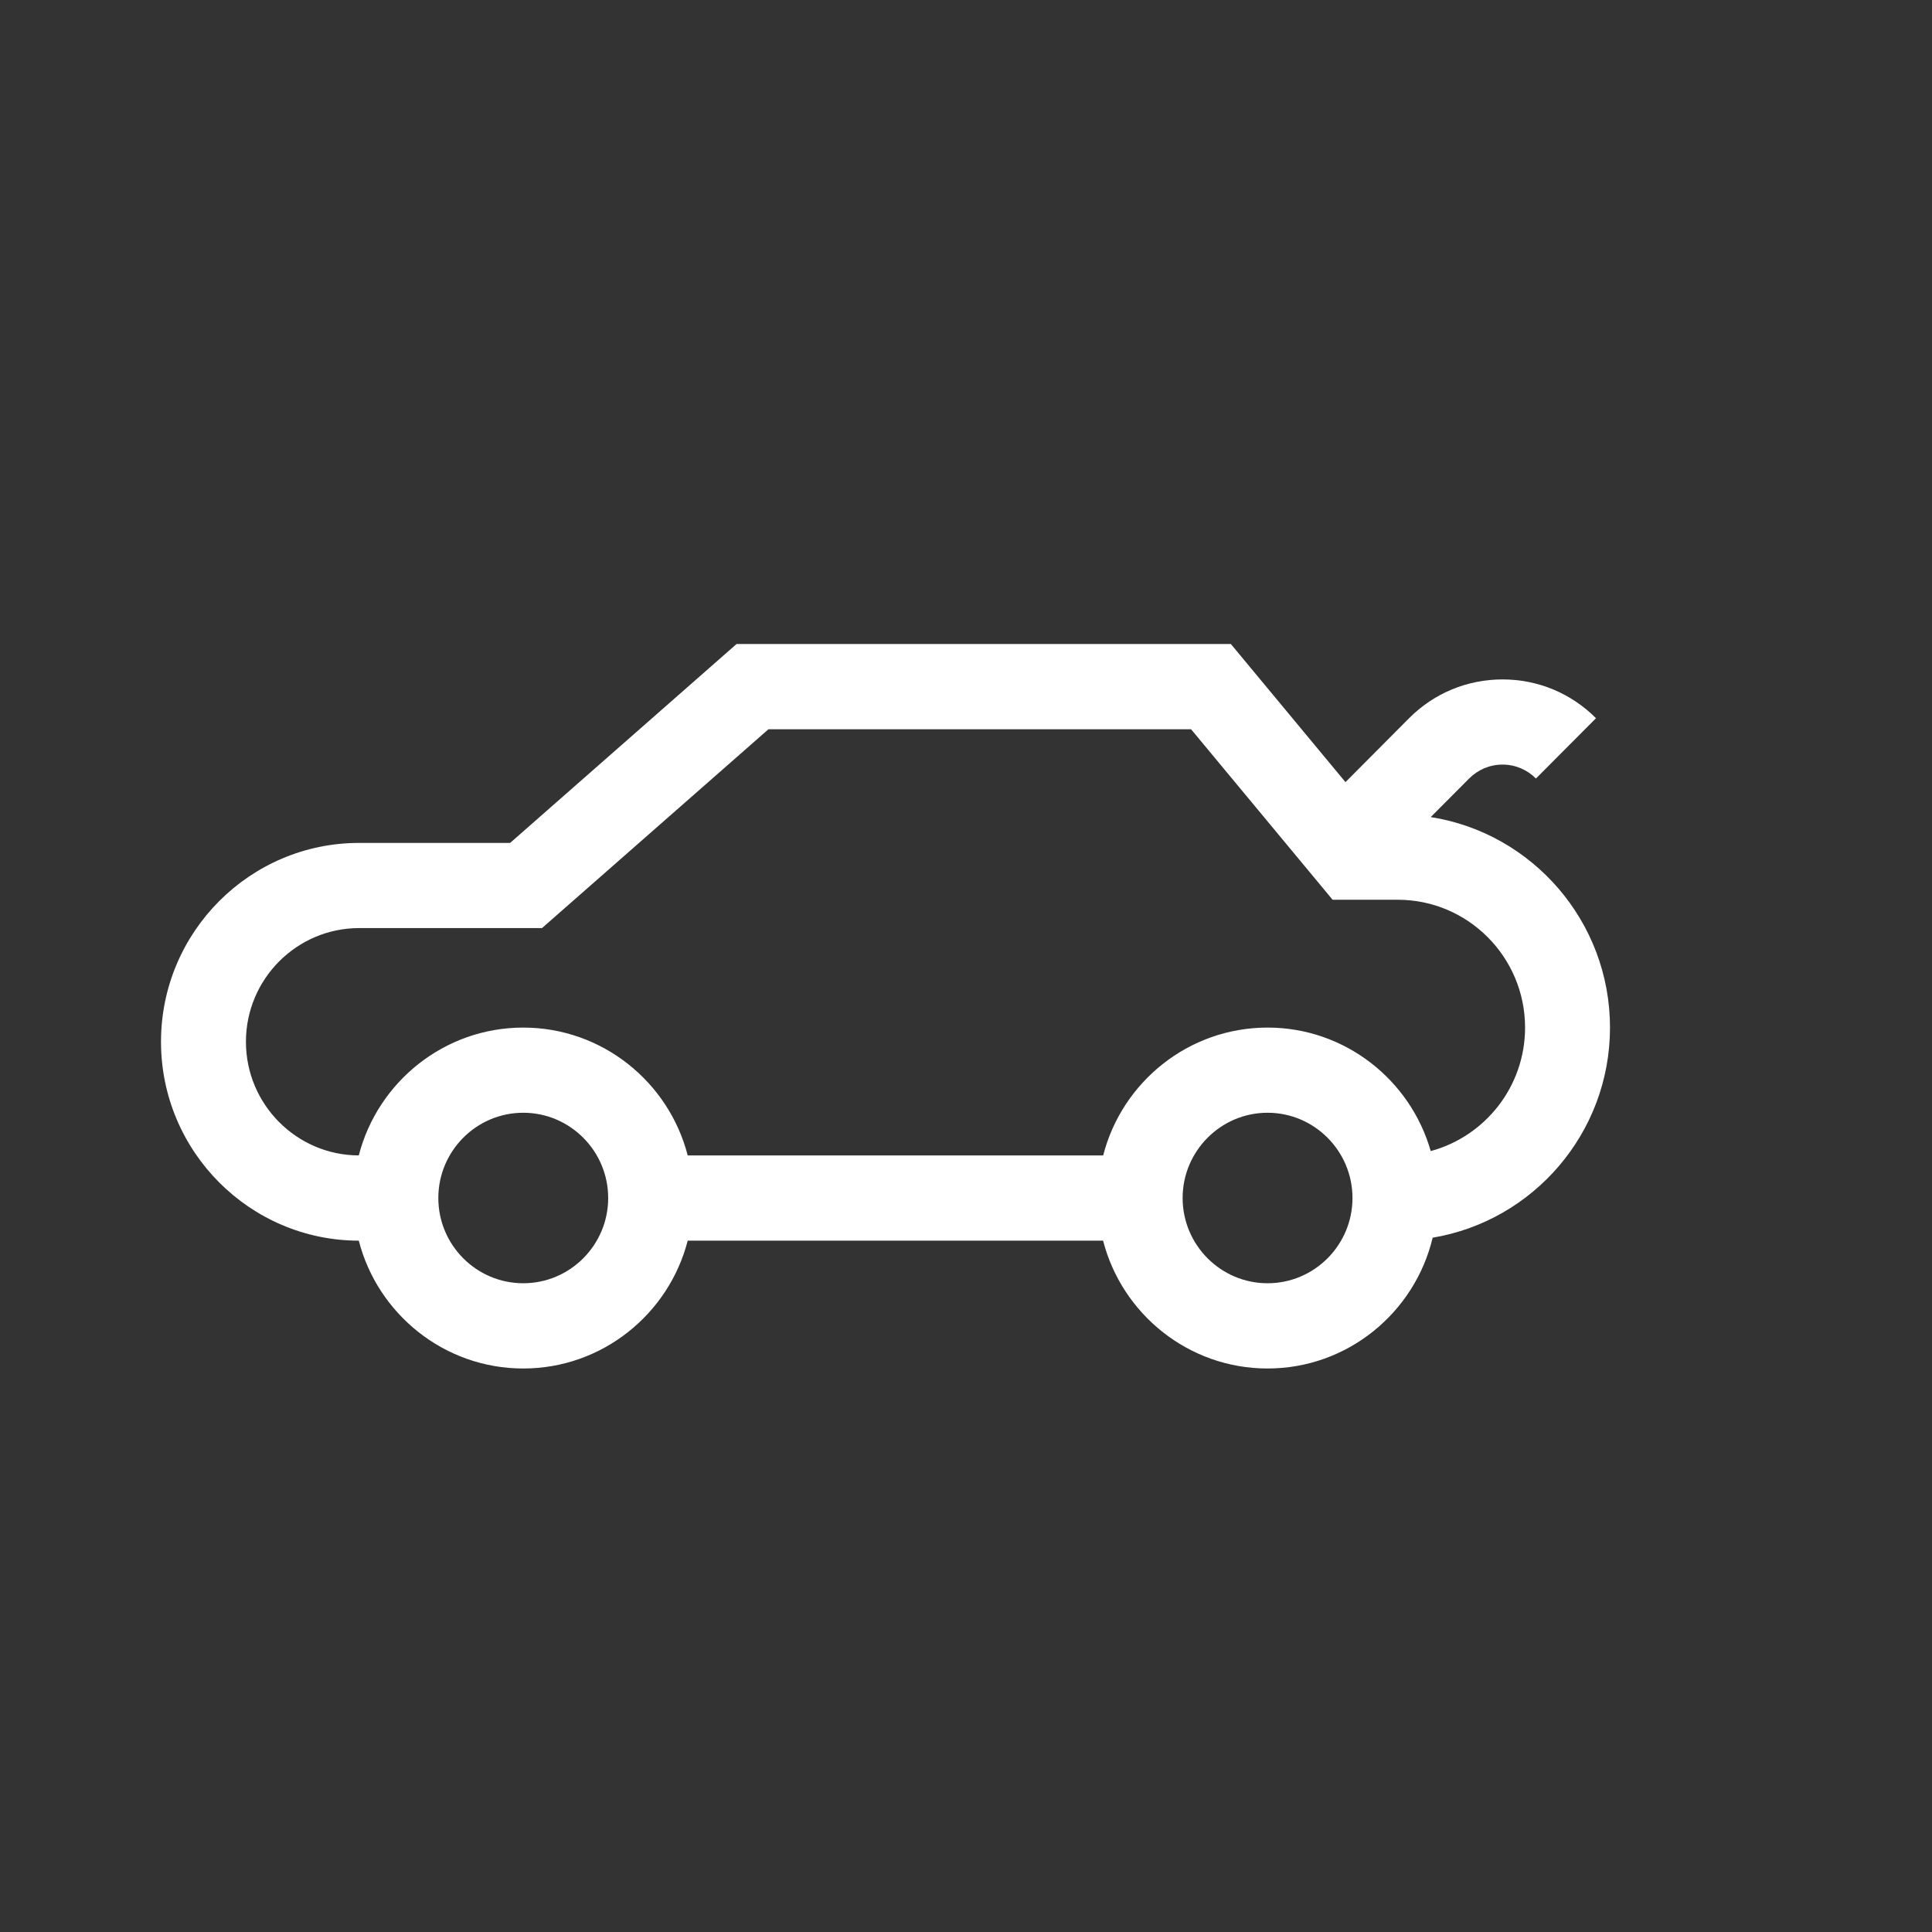 <svg width="24" height="24" viewBox="0 0 24 24" fill="none" xmlns="http://www.w3.org/2000/svg">
<rect x="0" y="0" width="24" height="24" fill="#333333" stroke="none"/>
<path d="M17.773 10.15L18.25 9.671C18.361 9.56 18.508 9.498 18.665 9.498C18.822 9.498 18.969 9.56 19.08 9.671L19.826 8.922C19.516 8.611 19.104 8.44 18.665 8.44C18.227 8.44 17.814 8.611 17.504 8.922L16.714 9.716L15.29 8H9.15L6.337 10.471H4.461C3.104 10.471 2 11.579 2 12.941C2 14.302 3.102 15.41 4.457 15.412C4.692 16.324 5.519 17 6.5 17C7.481 17 8.308 16.324 8.543 15.412H13.703C13.938 16.324 14.765 17 15.746 17C16.74 17 17.575 16.306 17.797 15.375C19.045 15.167 20 14.076 20 12.765C20 11.445 19.033 10.348 17.773 10.15ZM6.5 15.941C5.918 15.941 5.445 15.466 5.445 14.882C5.445 14.299 5.918 13.823 6.5 13.823C7.082 13.823 7.555 14.299 7.555 14.882C7.555 15.466 7.082 15.941 6.5 15.941ZM15.746 15.941C15.165 15.941 14.691 15.466 14.691 14.882C14.691 14.299 15.165 13.823 15.746 13.823C16.328 13.823 16.801 14.299 16.801 14.882C16.801 15.466 16.328 15.941 15.746 15.941ZM17.773 14.299C17.52 13.414 16.707 12.765 15.746 12.765C14.765 12.765 13.938 13.441 13.704 14.353H8.543C8.308 13.441 7.481 12.765 6.5 12.765C5.519 12.765 4.692 13.441 4.457 14.353C3.684 14.351 3.055 13.718 3.055 12.941C3.055 12.163 3.686 11.529 4.461 11.529H6.733L9.546 9.059H14.796L16.554 11.177H17.363C18.236 11.177 18.945 11.889 18.945 12.765C18.945 13.498 18.448 14.117 17.773 14.299Z" fill="white"/>
</svg>
